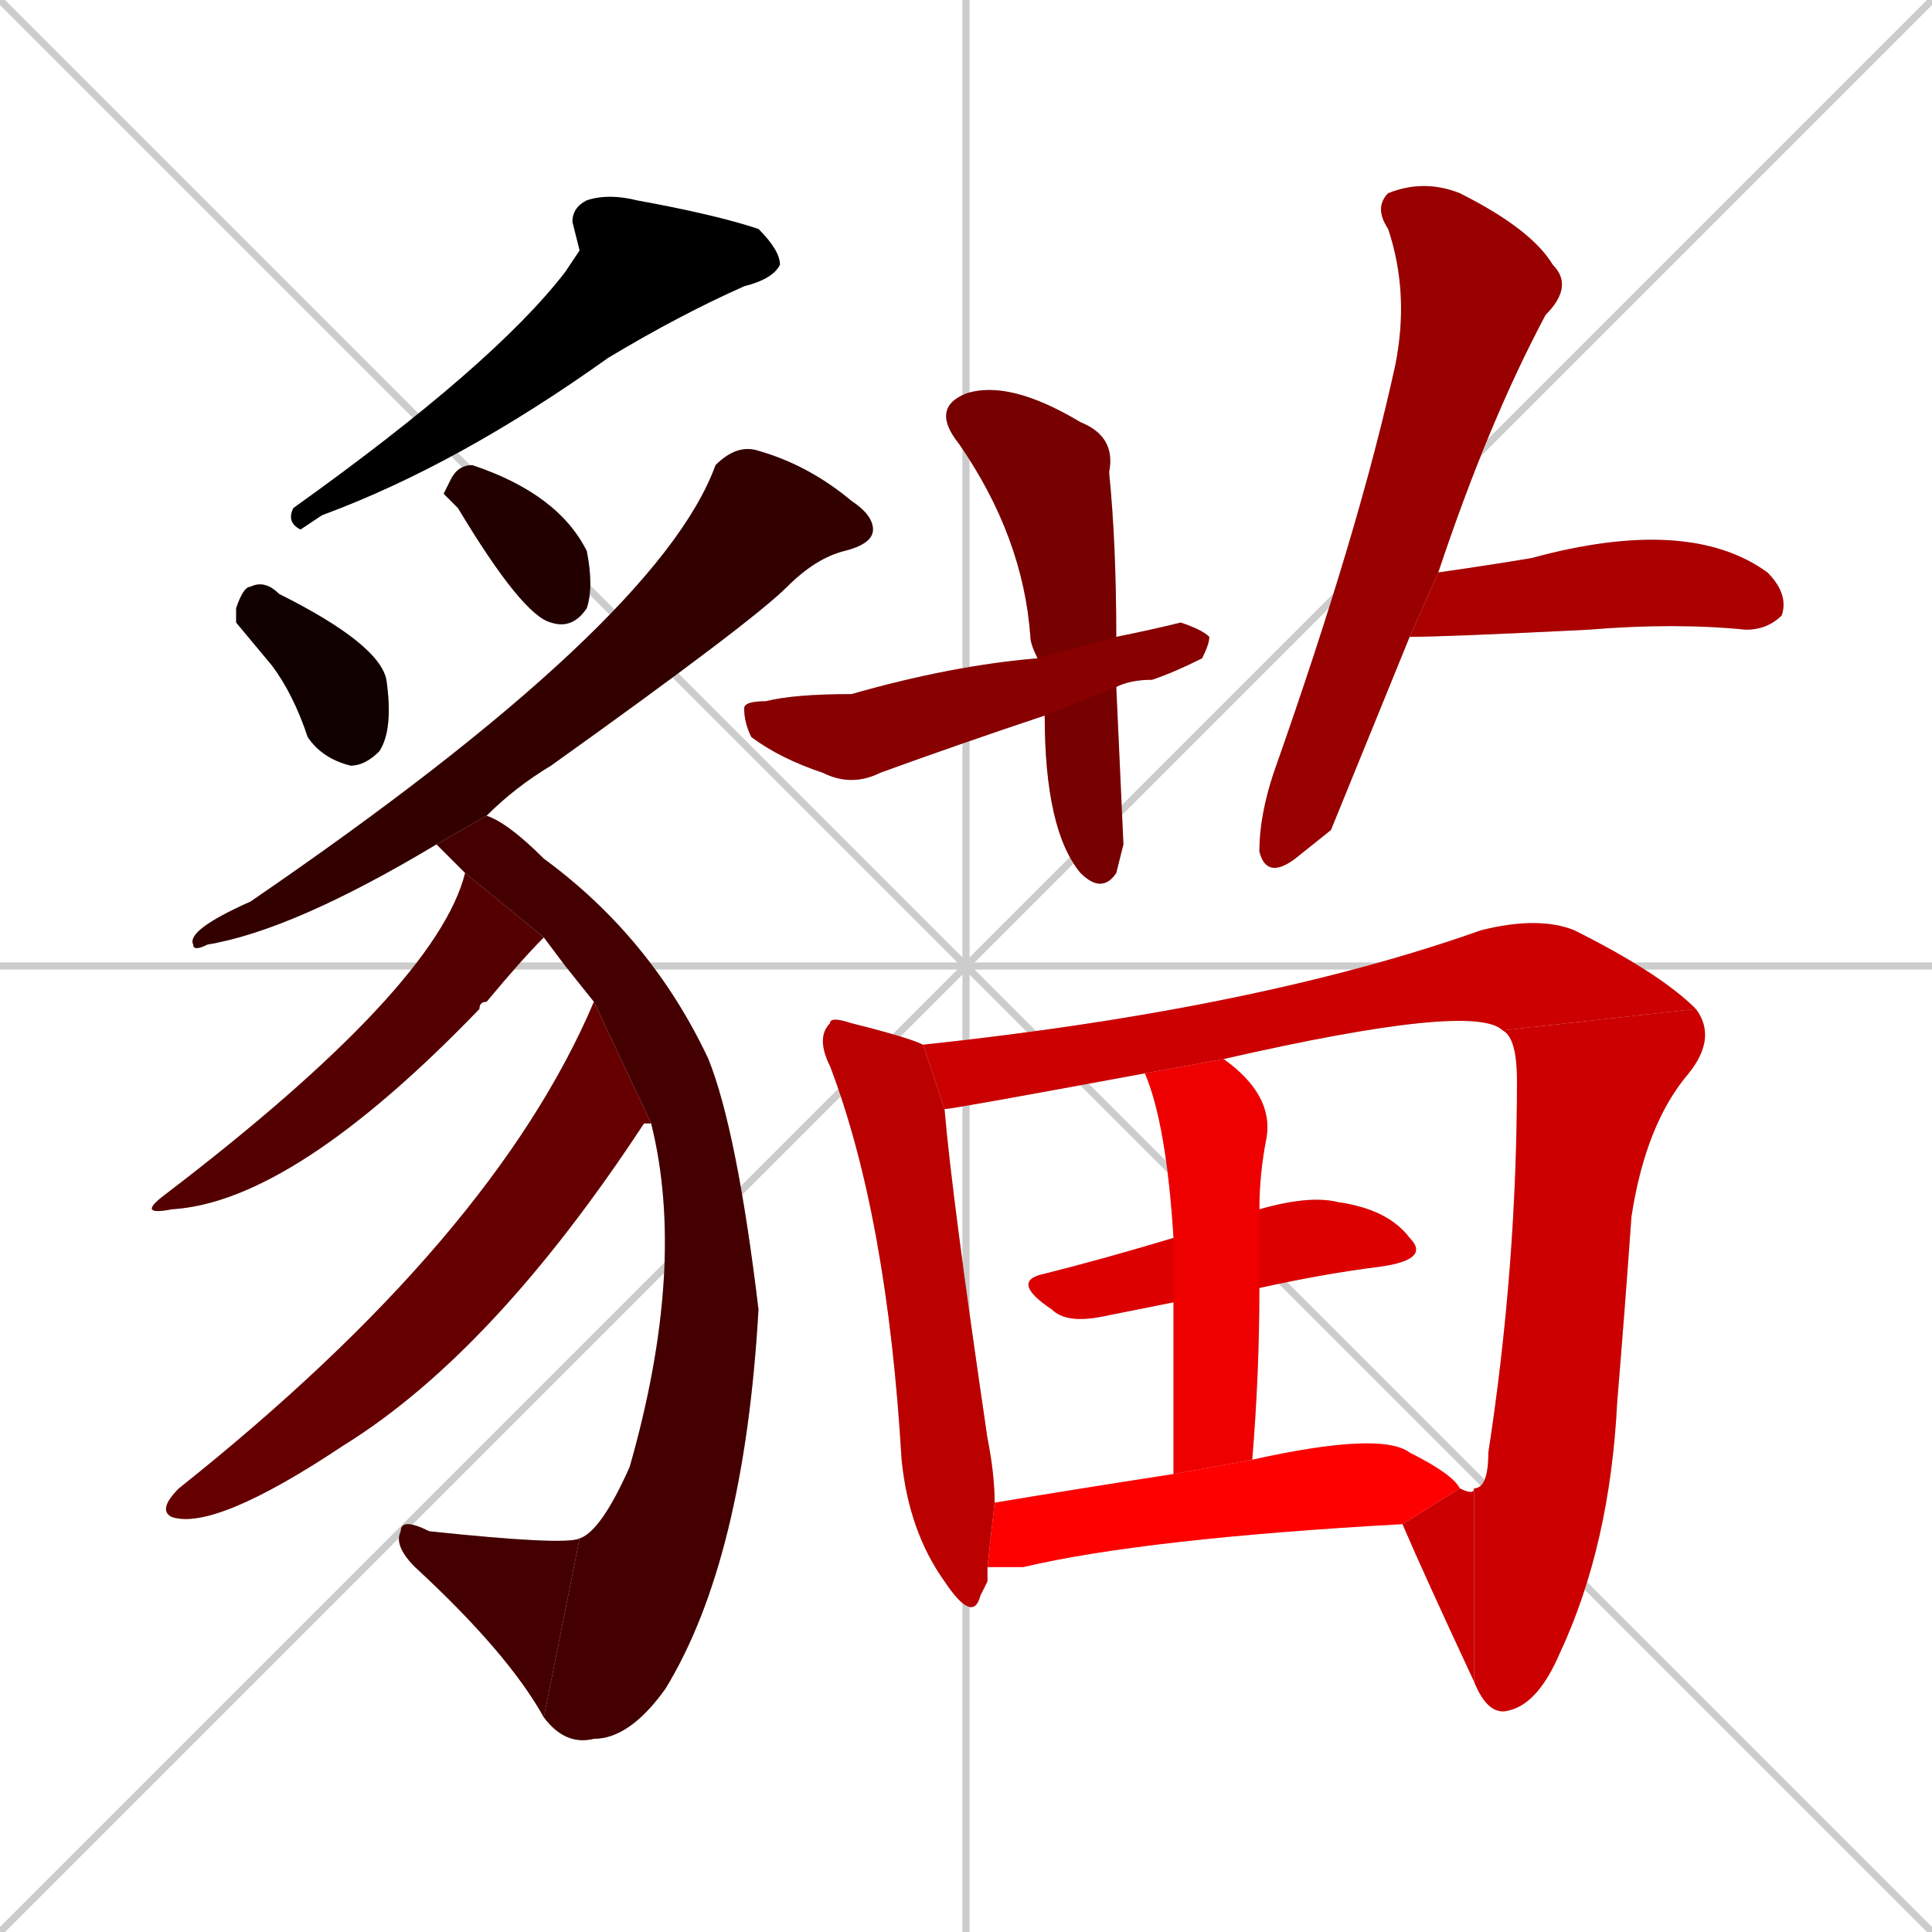 <svg xmlns="http://www.w3.org/2000/svg" xmlns:xlink="http://www.w3.org/1999/xlink" width="270" height="270"><path d="M 0 0 L 270 270 M 270 0 L 0 270 M 135 0 L 135 270 M 0 135 L 270 135" stroke="#CCCCCC" /><path d="M 81 35 L 80 31 Q 80 29 82 28 Q 85 27 89 28 Q 100 30 106 32 Q 109 35 109 37 Q 108 39 104 40 Q 95 44 85 50 Q 64 65 45 72 Q 42 74 42 74 Q 40 73 41 71 Q 69 51 79 38" fill="#CCCCCC"/><path d="M 33 87 L 33 85 Q 34 82 35 82 Q 37 81 39 83 Q 53 90 54 95 Q 55 102 53 105 Q 51 107 49 107 Q 45 106 43 103 Q 41 97 38 93" fill="#CCCCCC"/><path d="M 62 69 L 63 67 Q 64 65 66 65 Q 78 69 82 77 Q 83 82 82 85 Q 80 88 77 87 Q 73 86 64 71" fill="#CCCCCC"/><path d="M 61 118 Q 41 130 29 132 Q 27 133 27 132 Q 26 130 35 126 Q 92 87 100 65 Q 103 62 106 63 Q 113 65 119 70 Q 122 72 122 74 Q 122 76 118 77 Q 114 78 110 82 Q 105 87 77 107 Q 72 110 68 114" fill="#CCCCCC"/><path d="M 79 135 L 76 131 L 65 122 Q 63 120 61 118 L 68 114 Q 71 115 76 120 Q 91 131 99 148 Q 103 158 106 183 Q 104 218 93 236 Q 88 243 83 243 Q 79 244 76 240 L 81 215 Q 84 214 88 205 Q 96 177 91 157 L 83 140" fill="#CCCCCC"/><path d="M 76 240 Q 71 231 58 219 Q 55 216 56 214 Q 56 212 60 214 Q 79 216 81 215" fill="#CCCCCC"/><path d="M 76 131 Q 73 134 68 140 Q 67 140 67 141 Q 41 168 24 169 Q 19 170 23 167 Q 61 138 65 122" fill="#CCCCCC"/><path d="M 91 157 Q 90 157 90 157 Q 69 189 48 202 Q 30 214 24 212 Q 22 211 25 208 Q 69 173 83 140" fill="#CCCCCC"/><path d="M 157 118 L 156 122 Q 154 125 151 122 Q 146 116 146 100 L 145 92 Q 144 90 144 89 Q 143 75 134 62 Q 130 57 135 55 Q 141 53 151 59 Q 156 61 155 66 Q 156 76 156 89 L 156 96" fill="#CCCCCC"/><path d="M 146 100 Q 134 104 123 108 Q 119 110 115 108 Q 109 106 105 103 Q 104 101 104 99 Q 104 98 107 98 Q 111 97 119 97 Q 133 93 145 92 L 156 89 Q 161 88 165 87 Q 168 88 169 89 Q 169 90 168 92 Q 164 94 161 95 Q 158 95 156 96" fill="#CCCCCC"/><path d="M 186 116 L 181 120 Q 177 123 176 119 Q 176 114 178 108 Q 190 74 195 51 Q 197 41 194 32 Q 192 29 194 27 Q 199 25 204 27 Q 214 32 217 37 Q 220 40 216 44 Q 208 59 201 80 L 197 89" fill="#CCCCCC"/><path d="M 201 80 Q 208 79 214 78 Q 236 72 247 80 Q 250 83 249 86 Q 247 88 244 88 Q 234 87 222 88 Q 202 89 197 89" fill="#CCCCCC"/><path d="M 138 221 L 137 223 Q 136 227 132 221 Q 127 214 126 204 Q 124 170 116 149 Q 114 145 116 143 Q 116 142 119 143 Q 127 145 129 146 L 132 155 Q 133 167 138 201 Q 139 206 139 210 L 138 219" fill="#CCCCCC"/><path d="M 210 144 Q 206 140 171 148 L 160 150 Q 133 155 132 155 L 129 146 Q 176 141 207 130 Q 215 128 220 130 Q 232 136 237 141" fill="#CCCCCC"/><path d="M 206 208 Q 208 208 208 203 Q 212 177 212 151 Q 212 145 210 144 L 237 141 Q 240 145 236 150 Q 230 157 228 170 Q 227 184 226 196 Q 225 216 218 231 Q 215 238 211 239 Q 208 240 206 235" fill="#CCCCCC"/><path d="M 204 208 Q 206 209 206 208 L 206 235 Q 199 220 196 213" fill="#CCCCCC"/><path d="M 164 182 Q 159 183 154 184 Q 149 185 147 183 Q 141 179 146 178 Q 154 176 164 173 L 176 169 Q 183 167 187 168 Q 194 169 197 173 Q 200 176 193 177 Q 185 178 176 180" fill="#CCCCCC"/><path d="M 164 206 Q 164 192 164 182 L 164 173 Q 163 157 160 150 L 171 148 Q 178 153 177 159 Q 176 164 176 169 L 176 180 Q 176 192 175 204" fill="#CCCCCC"/><path d="M 139 210 Q 151 208 164 206 L 175 204 Q 193 200 197 203 Q 203 206 204 208 L 196 213 Q 160 215 143 219 Q 140 219 138 219" fill="#CCCCCC"/><path d="M 81 35 L 80 31 Q 80 29 82 28 Q 85 27 89 28 Q 100 30 106 32 Q 109 35 109 37 Q 108 39 104 40 Q 95 44 85 50 Q 64 65 45 72 Q 42 74 42 74 Q 40 73 41 71 Q 69 51 79 38" fill="#000000" /><path d="M 33 87 L 33 85 Q 34 82 35 82 Q 37 81 39 83 Q 53 90 54 95 Q 55 102 53 105 Q 51 107 49 107 Q 45 106 43 103 Q 41 97 38 93" fill="#110000" /><path d="M 62 69 L 63 67 Q 64 65 66 65 Q 78 69 82 77 Q 83 82 82 85 Q 80 88 77 87 Q 73 86 64 71" fill="#220000" /><path d="M 61 118 Q 41 130 29 132 Q 27 133 27 132 Q 26 130 35 126 Q 92 87 100 65 Q 103 62 106 63 Q 113 65 119 70 Q 122 72 122 74 Q 122 76 118 77 Q 114 78 110 82 Q 105 87 77 107 Q 72 110 68 114" fill="#330000" /><path d="M 79 135 L 76 131 L 65 122 Q 63 120 61 118 L 68 114 Q 71 115 76 120 Q 91 131 99 148 Q 103 158 106 183 Q 104 218 93 236 Q 88 243 83 243 Q 79 244 76 240 L 81 215 Q 84 214 88 205 Q 96 177 91 157 L 83 140" fill="#440000" /><path d="M 76 240 Q 71 231 58 219 Q 55 216 56 214 Q 56 212 60 214 Q 79 216 81 215" fill="#440000" /><path d="M 76 131 Q 73 134 68 140 Q 67 140 67 141 Q 41 168 24 169 Q 19 170 23 167 Q 61 138 65 122" fill="#550000" /><path d="M 91 157 Q 90 157 90 157 Q 69 189 48 202 Q 30 214 24 212 Q 22 211 25 208 Q 69 173 83 140" fill="#660000" /><path d="M 157 118 L 156 122 Q 154 125 151 122 Q 146 116 146 100 L 145 92 Q 144 90 144 89 Q 143 75 134 62 Q 130 57 135 55 Q 141 53 151 59 Q 156 61 155 66 Q 156 76 156 89 L 156 96" fill="#770000" /><path d="M 146 100 Q 134 104 123 108 Q 119 110 115 108 Q 109 106 105 103 Q 104 101 104 99 Q 104 98 107 98 Q 111 97 119 97 Q 133 93 145 92 L 156 89 Q 161 88 165 87 Q 168 88 169 89 Q 169 90 168 92 Q 164 94 161 95 Q 158 95 156 96" fill="#880000" /><path d="M 186 116 L 181 120 Q 177 123 176 119 Q 176 114 178 108 Q 190 74 195 51 Q 197 41 194 32 Q 192 29 194 27 Q 199 25 204 27 Q 214 32 217 37 Q 220 40 216 44 Q 208 59 201 80 L 197 89" fill="#990000" /><path d="M 201 80 Q 208 79 214 78 Q 236 72 247 80 Q 250 83 249 86 Q 247 88 244 88 Q 234 87 222 88 Q 202 89 197 89" fill="#aa0000" /><path d="M 138 221 L 137 223 Q 136 227 132 221 Q 127 214 126 204 Q 124 170 116 149 Q 114 145 116 143 Q 116 142 119 143 Q 127 145 129 146 L 132 155 Q 133 167 138 201 Q 139 206 139 210 L 138 219" fill="#bb0000" /><path d="M 210 144 Q 206 140 171 148 L 160 150 Q 133 155 132 155 L 129 146 Q 176 141 207 130 Q 215 128 220 130 Q 232 136 237 141" fill="#cc0000" /><path d="M 206 208 Q 208 208 208 203 Q 212 177 212 151 Q 212 145 210 144 L 237 141 Q 240 145 236 150 Q 230 157 228 170 Q 227 184 226 196 Q 225 216 218 231 Q 215 238 211 239 Q 208 240 206 235" fill="#cc0000" /><path d="M 204 208 Q 206 209 206 208 L 206 235 Q 199 220 196 213" fill="#cc0000" /><path d="M 164 182 Q 159 183 154 184 Q 149 185 147 183 Q 141 179 146 178 Q 154 176 164 173 L 176 169 Q 183 167 187 168 Q 194 169 197 173 Q 200 176 193 177 Q 185 178 176 180" fill="#dd0000" /><path d="M 164 206 Q 164 192 164 182 L 164 173 Q 163 157 160 150 L 171 148 Q 178 153 177 159 Q 176 164 176 169 L 176 180 Q 176 192 175 204" fill="#ee0000" /><path d="M 139 210 Q 151 208 164 206 L 175 204 Q 193 200 197 203 Q 203 206 204 208 L 196 213 Q 160 215 143 219 Q 140 219 138 219" fill="#ff0000" /></svg>